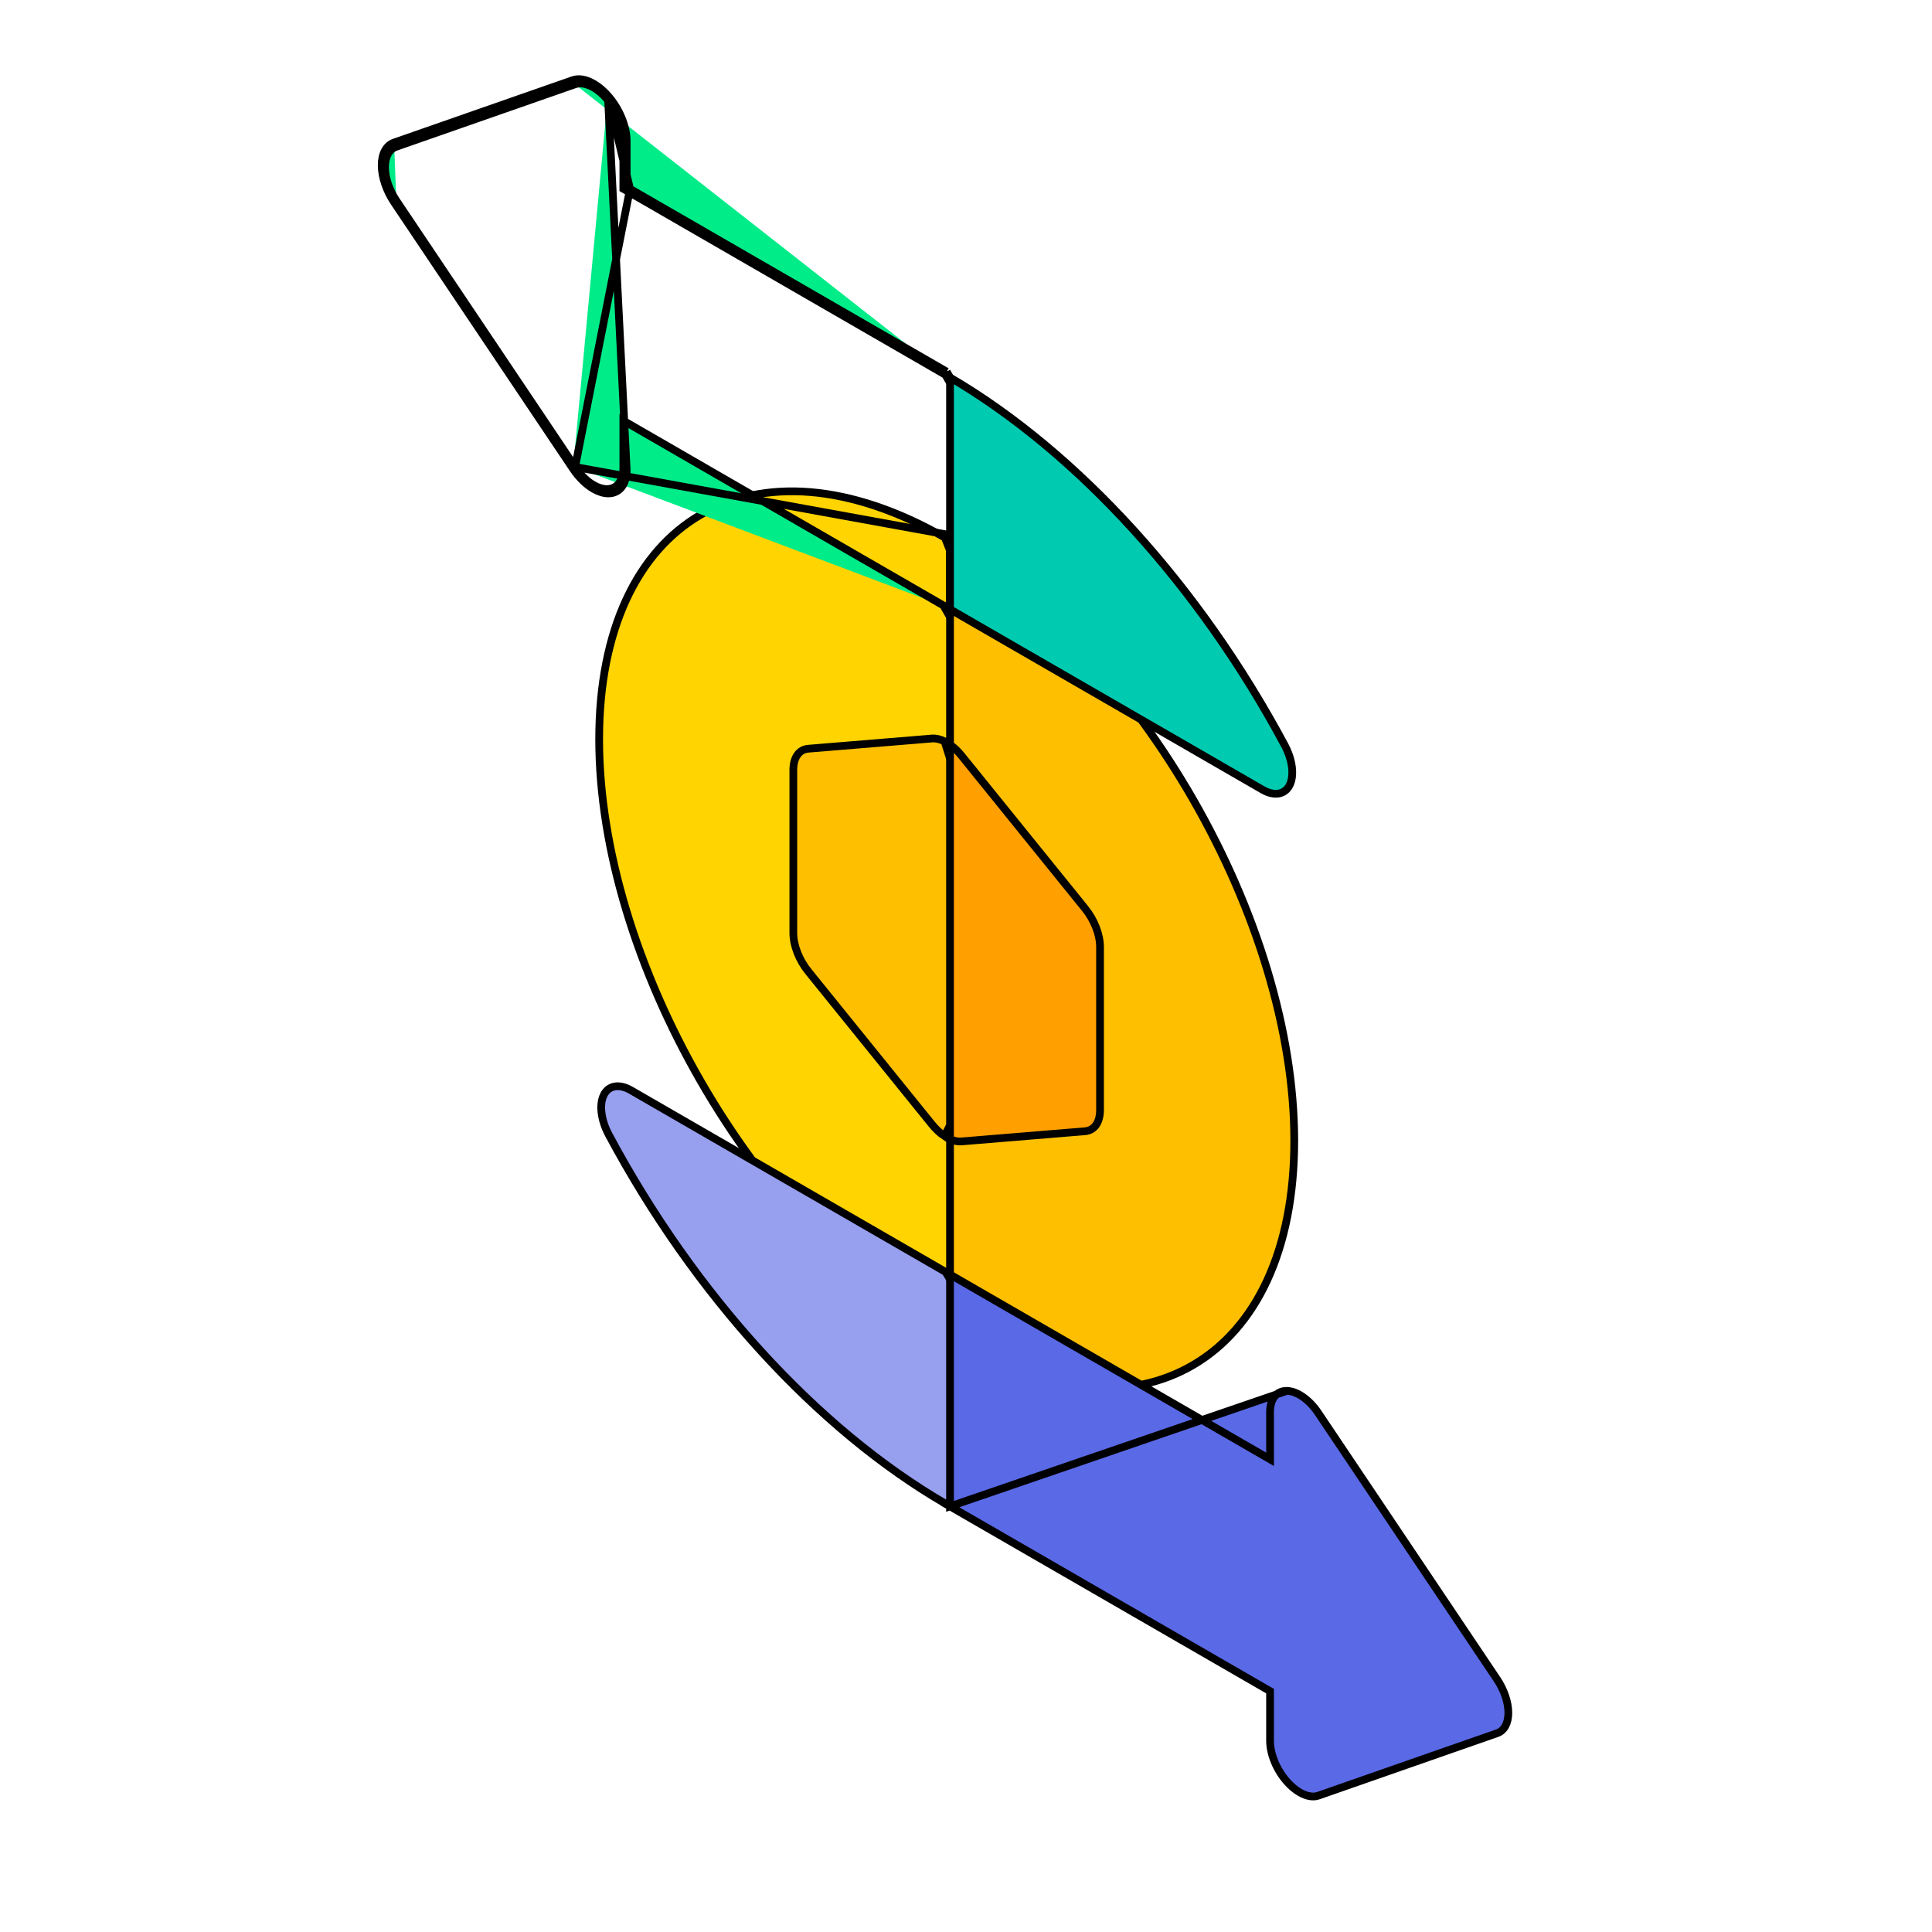 <svg width="250" height="250" viewBox="0 0 250 250" fill="none" xmlns="http://www.w3.org/2000/svg">
<g clip-path="url(#clip0_1807_11523)">
<g filter="url(#filter0_d_1807_11523)">
<path d="M145.146 139.014L118.262 175.426C93.575 161.02 73.531 126.207 73.531 97.666C73.531 69.126 93.575 57.459 118.262 71.558L145.146 139.014Z" fill="#FFD400" stroke="black"/>
<path d="M163.477 149.6C163.477 178.069 143.533 189.749 118.933 175.815L118.933 71.951C143.533 86.423 163.477 121.131 163.477 149.6Z" fill="#FDBF00" stroke="black"/>
<path d="M116.591 147.495L116.59 147.494L100.597 127.708L100.596 127.707C99.395 126.222 98.656 124.322 98.656 122.727L98.656 101.622C98.656 100.027 99.395 98.981 100.596 98.883L100.597 98.883L116.59 97.564L116.591 97.564C117.098 97.52 117.658 97.651 118.224 97.931L128.164 129.211L118.224 149.013C117.658 148.639 117.098 148.125 116.591 147.495Z" fill="#FDBF00" stroke="black"/>
<path d="M136.404 148.382L136.403 148.382L120.41 149.701L120.409 149.701C119.949 149.74 119.446 149.636 118.933 149.407L118.933 98.359C119.446 98.721 119.949 99.198 120.409 99.769L120.41 99.77L136.403 119.557L136.404 119.557C137.605 121.042 138.344 122.942 138.344 124.537L138.344 145.643C138.344 147.238 137.605 148.284 136.404 148.382Z" fill="#FF9F00" stroke="black"/>
<path d="M74.132 143.687L74.133 143.687C74.751 142.443 76.127 142.206 77.647 143.083L118.348 166.582L132.763 190.065L118.351 196.583C101.738 186.937 85.865 169.547 74.777 148.838C73.765 146.946 73.511 144.929 74.132 143.687Z" fill="#979FEF" stroke="black"/>
<path d="M118.933 196.923L159.911 220.582L160.344 220.832L160.344 221.332L160.344 227.268C160.344 228.979 161.194 231.028 162.529 232.537C163.061 233.138 163.629 233.611 164.195 233.938C165.056 234.435 165.908 234.595 166.606 234.352L189.739 226.272C189.739 226.272 189.739 226.272 189.739 226.272C190.653 225.952 191.185 224.975 191.179 223.617C191.174 222.263 190.635 220.67 189.716 219.301C189.716 219.301 189.716 219.301 189.716 219.301L166.583 184.84C165.425 183.115 163.846 182.003 162.517 181.979L118.933 196.923ZM118.933 196.923L118.933 166.924L159.911 190.583L160.344 190.833L160.344 190.333L160.344 184.727C160.344 183.023 161.189 181.957 162.516 181.979L118.933 196.923Z" fill="#5A69E6" stroke="black"/>
<path d="M70.126 12.369C71.411 11.921 73.173 12.704 74.661 14.387M70.126 12.369L46.993 20.449M70.126 12.369L70.397 12.915M70.126 12.369L70.397 12.915M74.661 14.387L77.092 62.79C77.092 64.686 76.152 65.872 74.676 65.847C74.082 65.838 73.445 65.631 72.808 65.264C71.862 64.718 70.923 63.813 70.152 62.665M74.661 14.387C76.147 16.066 77.092 18.346 77.092 20.249L77.092 25.685L77.092 26.185L77.525 26.435M74.661 14.387L77.525 26.435M46.993 20.449C45.976 20.805 45.385 21.891 45.391 23.402C45.396 24.909 45.996 26.68 47.019 28.203M46.993 20.449L47.264 20.995L70.397 12.915M46.993 20.449L47.264 20.995C46.35 21.315 45.819 22.292 45.824 23.649C45.829 25.004 46.368 26.597 47.287 27.966M47.019 28.203L70.152 62.665M47.019 28.203L47.287 27.966L47.287 27.966M47.019 28.203L47.287 27.966M70.152 62.665L70.42 62.427M70.152 62.665L70.42 62.428M70.42 62.427L131.705 73.568L131.397 73.038M70.42 62.427L47.287 27.966M70.42 62.427L70.42 62.428M70.42 62.428C71.114 63.459 71.958 64.273 72.808 64.764C73.381 65.094 73.953 65.279 74.487 65.288H74.487C75.814 65.311 76.659 64.245 76.659 62.54L76.659 56.934L76.659 56.434L77.092 56.684L118.325 80.49M70.42 62.428L77.525 26.435M118.325 80.49L118.198 80.562L118.503 81.093L118.503 80.593L118.325 80.49ZM118.325 80.49L131.397 73.038M131.397 73.038L131.705 72.863L118.503 50.094M131.397 73.038L118.325 50.491M118.325 50.491L118.503 50.594L118.503 50.094M118.325 50.491L118.198 50.272L118.503 50.094M118.325 50.491L77.092 26.685L76.659 26.435L76.659 25.935L76.659 19.999C76.659 18.288 75.809 16.238 74.474 14.73L74.474 14.73C73.136 13.216 71.552 12.512 70.397 12.915M118.503 50.094L77.525 26.435M70.397 12.915C70.397 12.915 70.397 12.915 70.397 12.915M70.397 12.915L70.397 12.915" fill="#00EC89" stroke="black"/>
<path d="M162.883 103.583L162.883 103.584C162.264 104.827 160.889 105.065 159.369 104.187L118.933 80.841L118.933 50.844C135.448 60.521 151.211 77.835 162.239 98.433C163.251 100.325 163.504 102.342 162.883 103.583Z" fill="#00CBB1" stroke="black"/>
</g>
</g>
<defs>
<filter id="filter0_d_1807_11523" x="45.391" y="10.245" width="150.223" height="224.778" filterUnits="userSpaceOnUse" color-interpolation-filters="sRGB">
<feFlood flood-opacity="0" result="BackgroundImageFix"/>
<feColorMatrix in="SourceAlpha" type="matrix" values="0 0 0 0 0 0 0 0 0 0 0 0 0 0 0 0 0 0 127 0" result="hardAlpha"/>
<feOffset dx="4" dy="-2"/>
<feComposite in2="hardAlpha" operator="out"/>
<feColorMatrix type="matrix" values="0 0 0 0 0 0 0 0 0 0 0 0 0 0 0 0 0 0 1 0"/>
<feBlend mode="normal" in2="BackgroundImageFix" result="effect1_dropShadow_1807_11523"/>
<feBlend mode="normal" in="SourceGraphic" in2="effect1_dropShadow_1807_11523" result="shape"/>
</filter>
<clipPath id="clip0_1807_11523">
<rect width="250" height="250" fill="white"/>
</clipPath>
</defs>
</svg>
